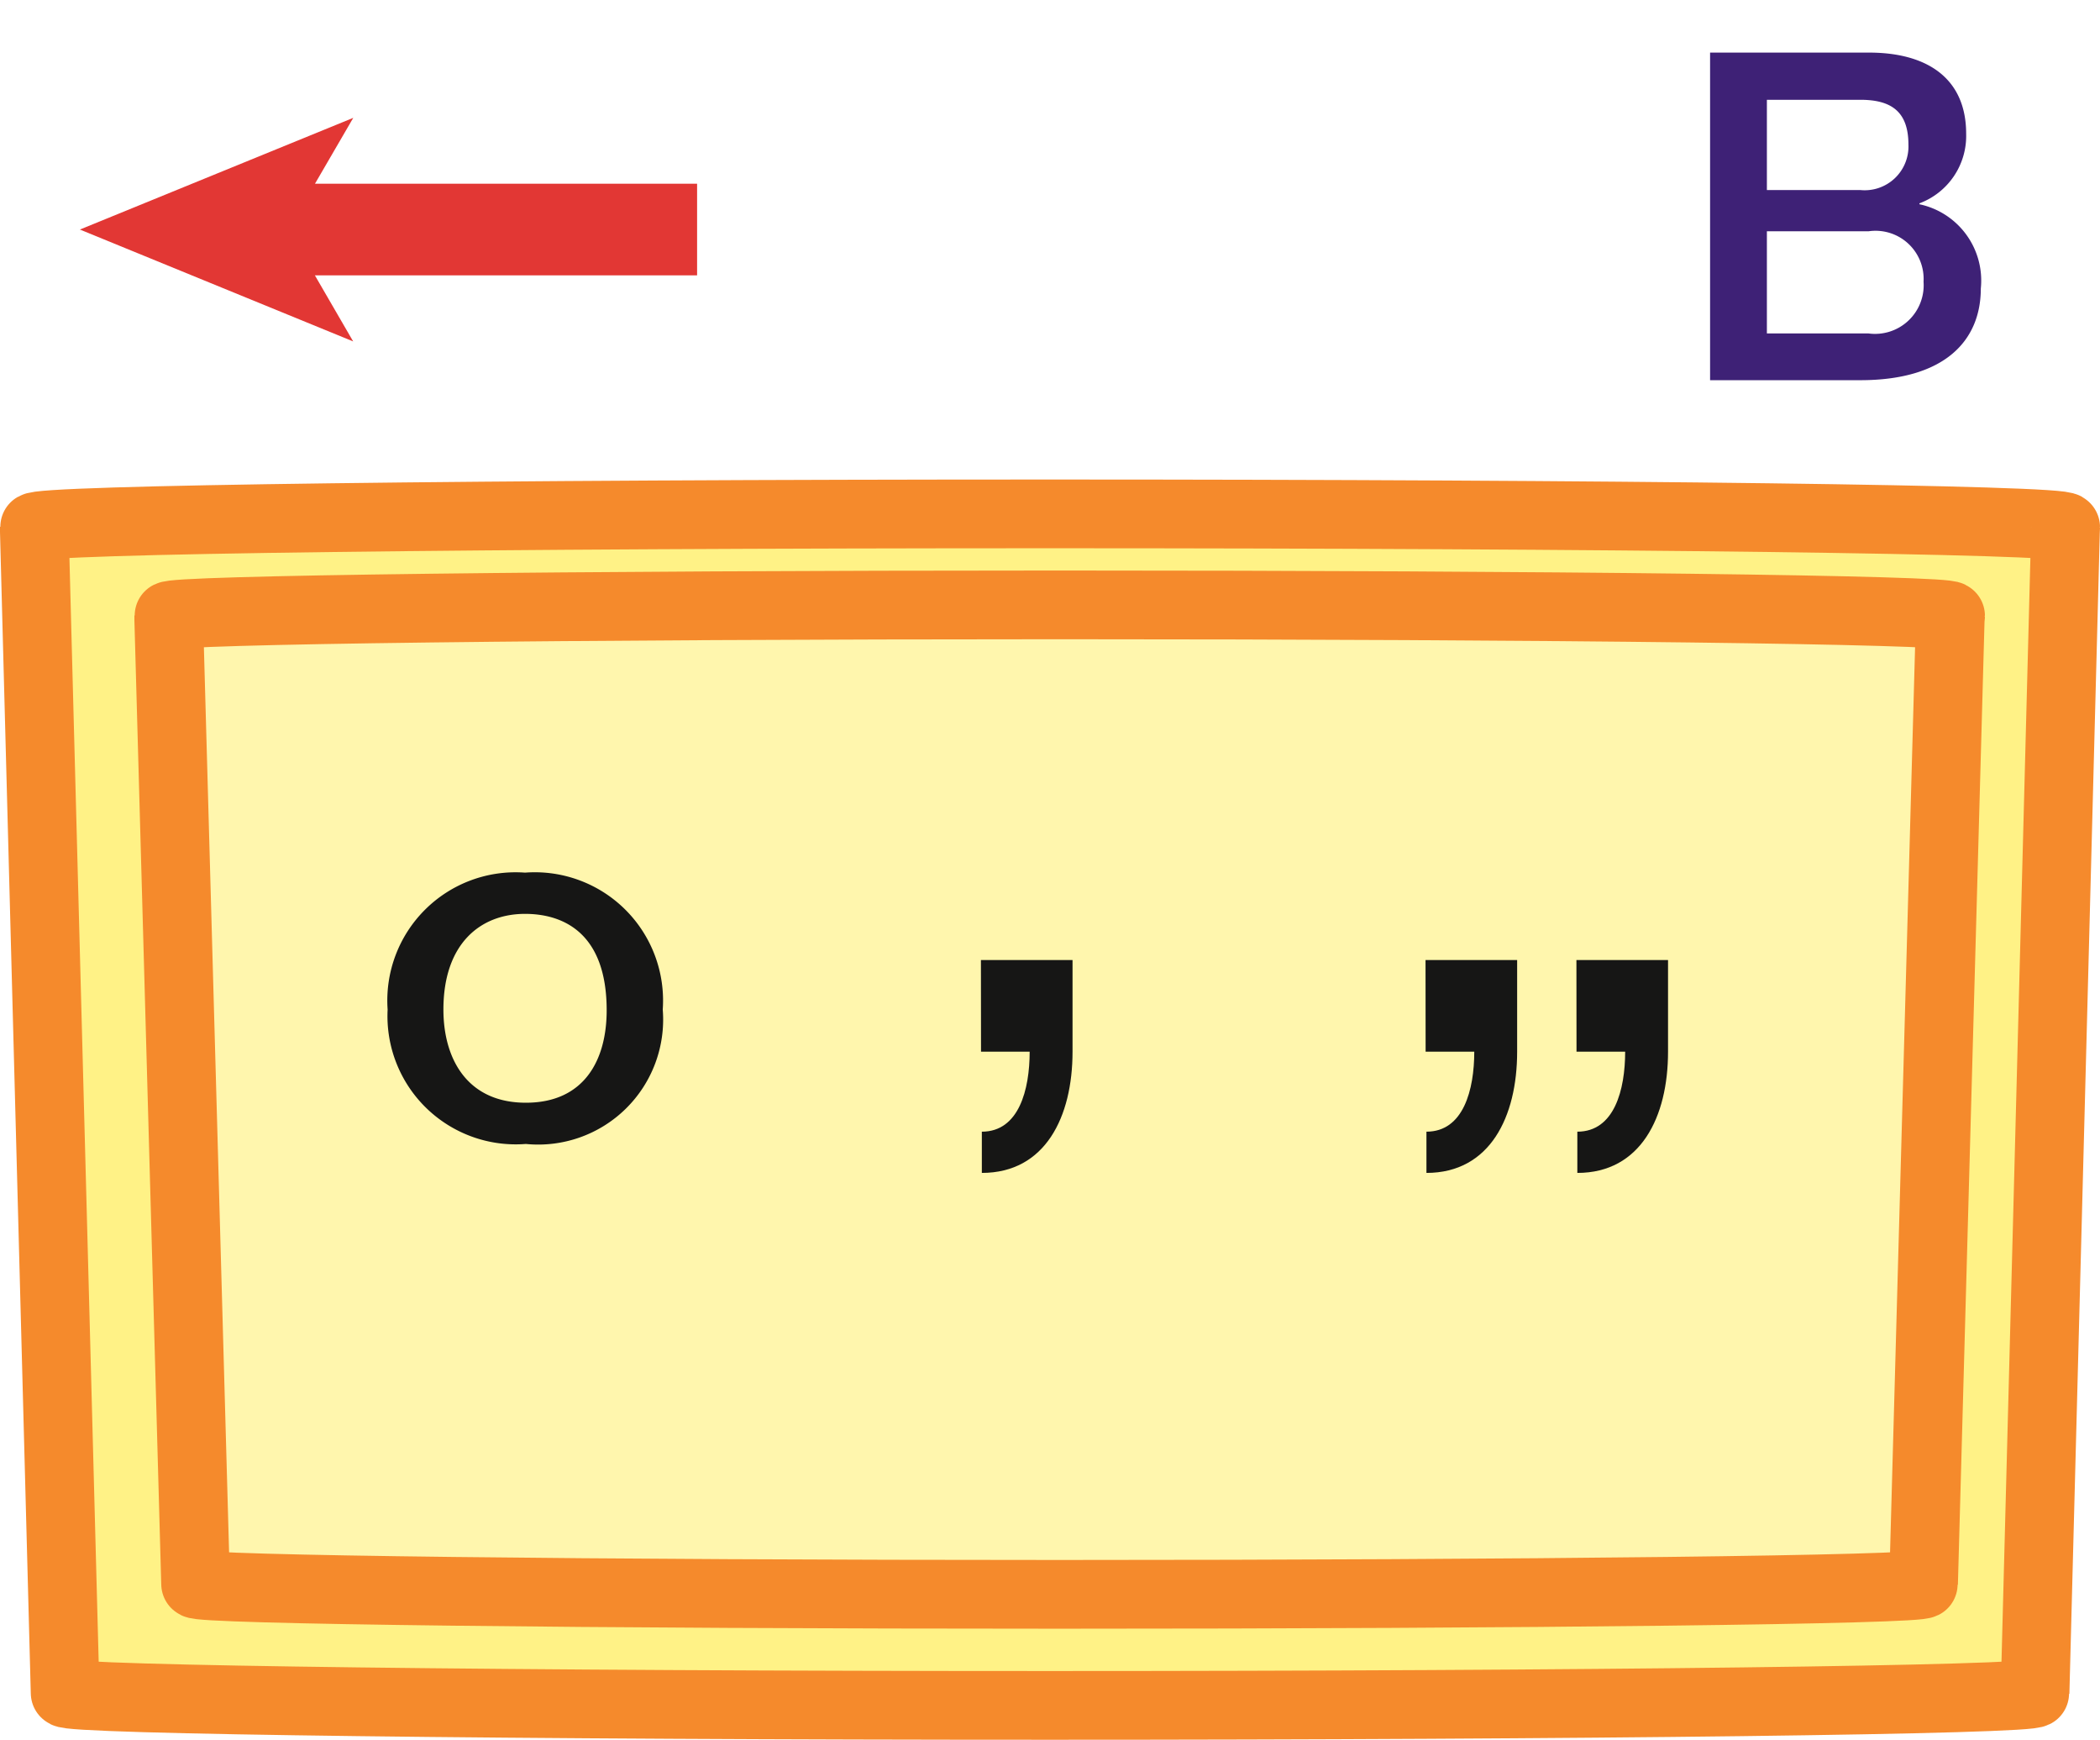 <svg xmlns="http://www.w3.org/2000/svg" xmlns:xlink="http://www.w3.org/1999/xlink" width="22.922" height="18.987" viewBox="0 0 22.922 18.987">
  <defs>
    <clipPath id="clip-path">
      <rect id="Retângulo_199" data-name="Retângulo 199" width="22.922" height="18.987" transform="translate(0 0)" fill="none"/>
    </clipPath>
  </defs>
  <g id="cie_tecla_grau" transform="translate(0 0)">
    <g id="Grupo_12988" data-name="Grupo 12988">
      <g id="Grupo_12987" data-name="Grupo 12987" clip-path="url(#clip-path)">
        <path id="Caminho_13206" data-name="Caminho 13206" d="M22.547,5.753c0-.084-4.965-.145-11.086-.145S.377,5.669.375,5.753l0,.047L.711,18.475c0,.076,4.953.136,10.75.136s10.752-.06,10.752-.136L22.545,5.8Z" fill="#fff286"/>
        <path id="Caminho_13207" data-name="Caminho 13207" d="M22.547,5.753c0-.084-4.965-.145-11.086-.145S.377,5.669.375,5.753l0,.047L.711,18.475c0,.076,4.953.136,10.75.136s10.752-.06,10.752-.136L22.545,5.8Z" fill="none" stroke="#f58a2c" stroke-miterlimit="10" stroke-width="0.75"/>
        <path id="Caminho_13208" data-name="Caminho 13208" d="M21.291,6.721c0-.066-4.354-.12-9.723-.12s-9.724.054-9.726.12l0,.041.293,10.523c0,.064,4.343.114,9.431.114s9.43-.05,9.43-.114l.291-10.523Z" fill="#fff6ad"/>
        <path id="Caminho_13209" data-name="Caminho 13209" d="M21.291,6.721c0-.066-4.354-.12-9.723-.12s-9.724.054-9.726.12l0,.041.293,10.523c0,.064,4.343.114,9.431.114s9.43-.05,9.43-.114l.291-10.523Z" fill="none" stroke="#f58a2c" stroke-miterlimit="10" stroke-width="0.75"/>
        <path id="Caminho_13459" data-name="Caminho 13459" d="M1-1.625H2.11a.525.525,0,0,1,.6.55.531.531,0,0,1-.6.565H1ZM.38,0H2.02c.925,0,1.315-.435,1.315-1a.851.851,0,0,0-.67-.92v-.01a.785.785,0,0,0,.51-.76c0-.6-.42-.885-1.06-.885H.38ZM1-3.06h1.02c.34,0,.525.13.525.49a.478.478,0,0,1-.525.495H1Z" transform="translate(18.286 4.149)" fill="#3e2176"/>
        <path id="Caminho_13210" data-name="Caminho 13210" d="M7.609,3.005v-1H3.438l.418-.719L.872,2.505,3.855,3.726l-.418-.721Z" fill="#e23734"/>
      </g>
    </g>
    <path id="Caminho_13457" data-name="Caminho 13457" d="M1.728-6.381a1.4,1.4,0,0,0-1.5,1.494A1.4,1.4,0,0,0,1.737-3.42,1.364,1.364,0,0,0,3.231-4.887,1.4,1.4,0,0,0,1.728-6.381Zm0,.45c.387,0,.891.18.891,1.053,0,.54-.243,1.008-.882,1.008s-.9-.477-.9-1.017C.837-5.607,1.242-5.931,1.728-5.931Z" transform="translate(4.003 15.904)" fill="#161615"/>
    <g id="Grupo_12990" data-name="Grupo 12990">
      <g id="Grupo_12989" data-name="Grupo 12989" clip-path="url(#clip-path)">
        <path id="Caminho_13458" data-name="Caminho 13458" d="M3.249-5.427H3.78c0,.414-.117.873-.522.873v.45c.693,0,.99-.612.99-1.323v-1h-1Zm6.5,0h.531c0,.414-.117.873-.522.873v.45c.693,0,.99-.612.99-1.323v-1h-1Zm-1.647,0h.531c0,.414-.117.873-.522.873v.45c.693,0,.99-.612.99-1.323v-1h-1Z" transform="translate(7.459 16.904)" fill="#161615"/>
      </g>
    </g>
  </g>
</svg>
